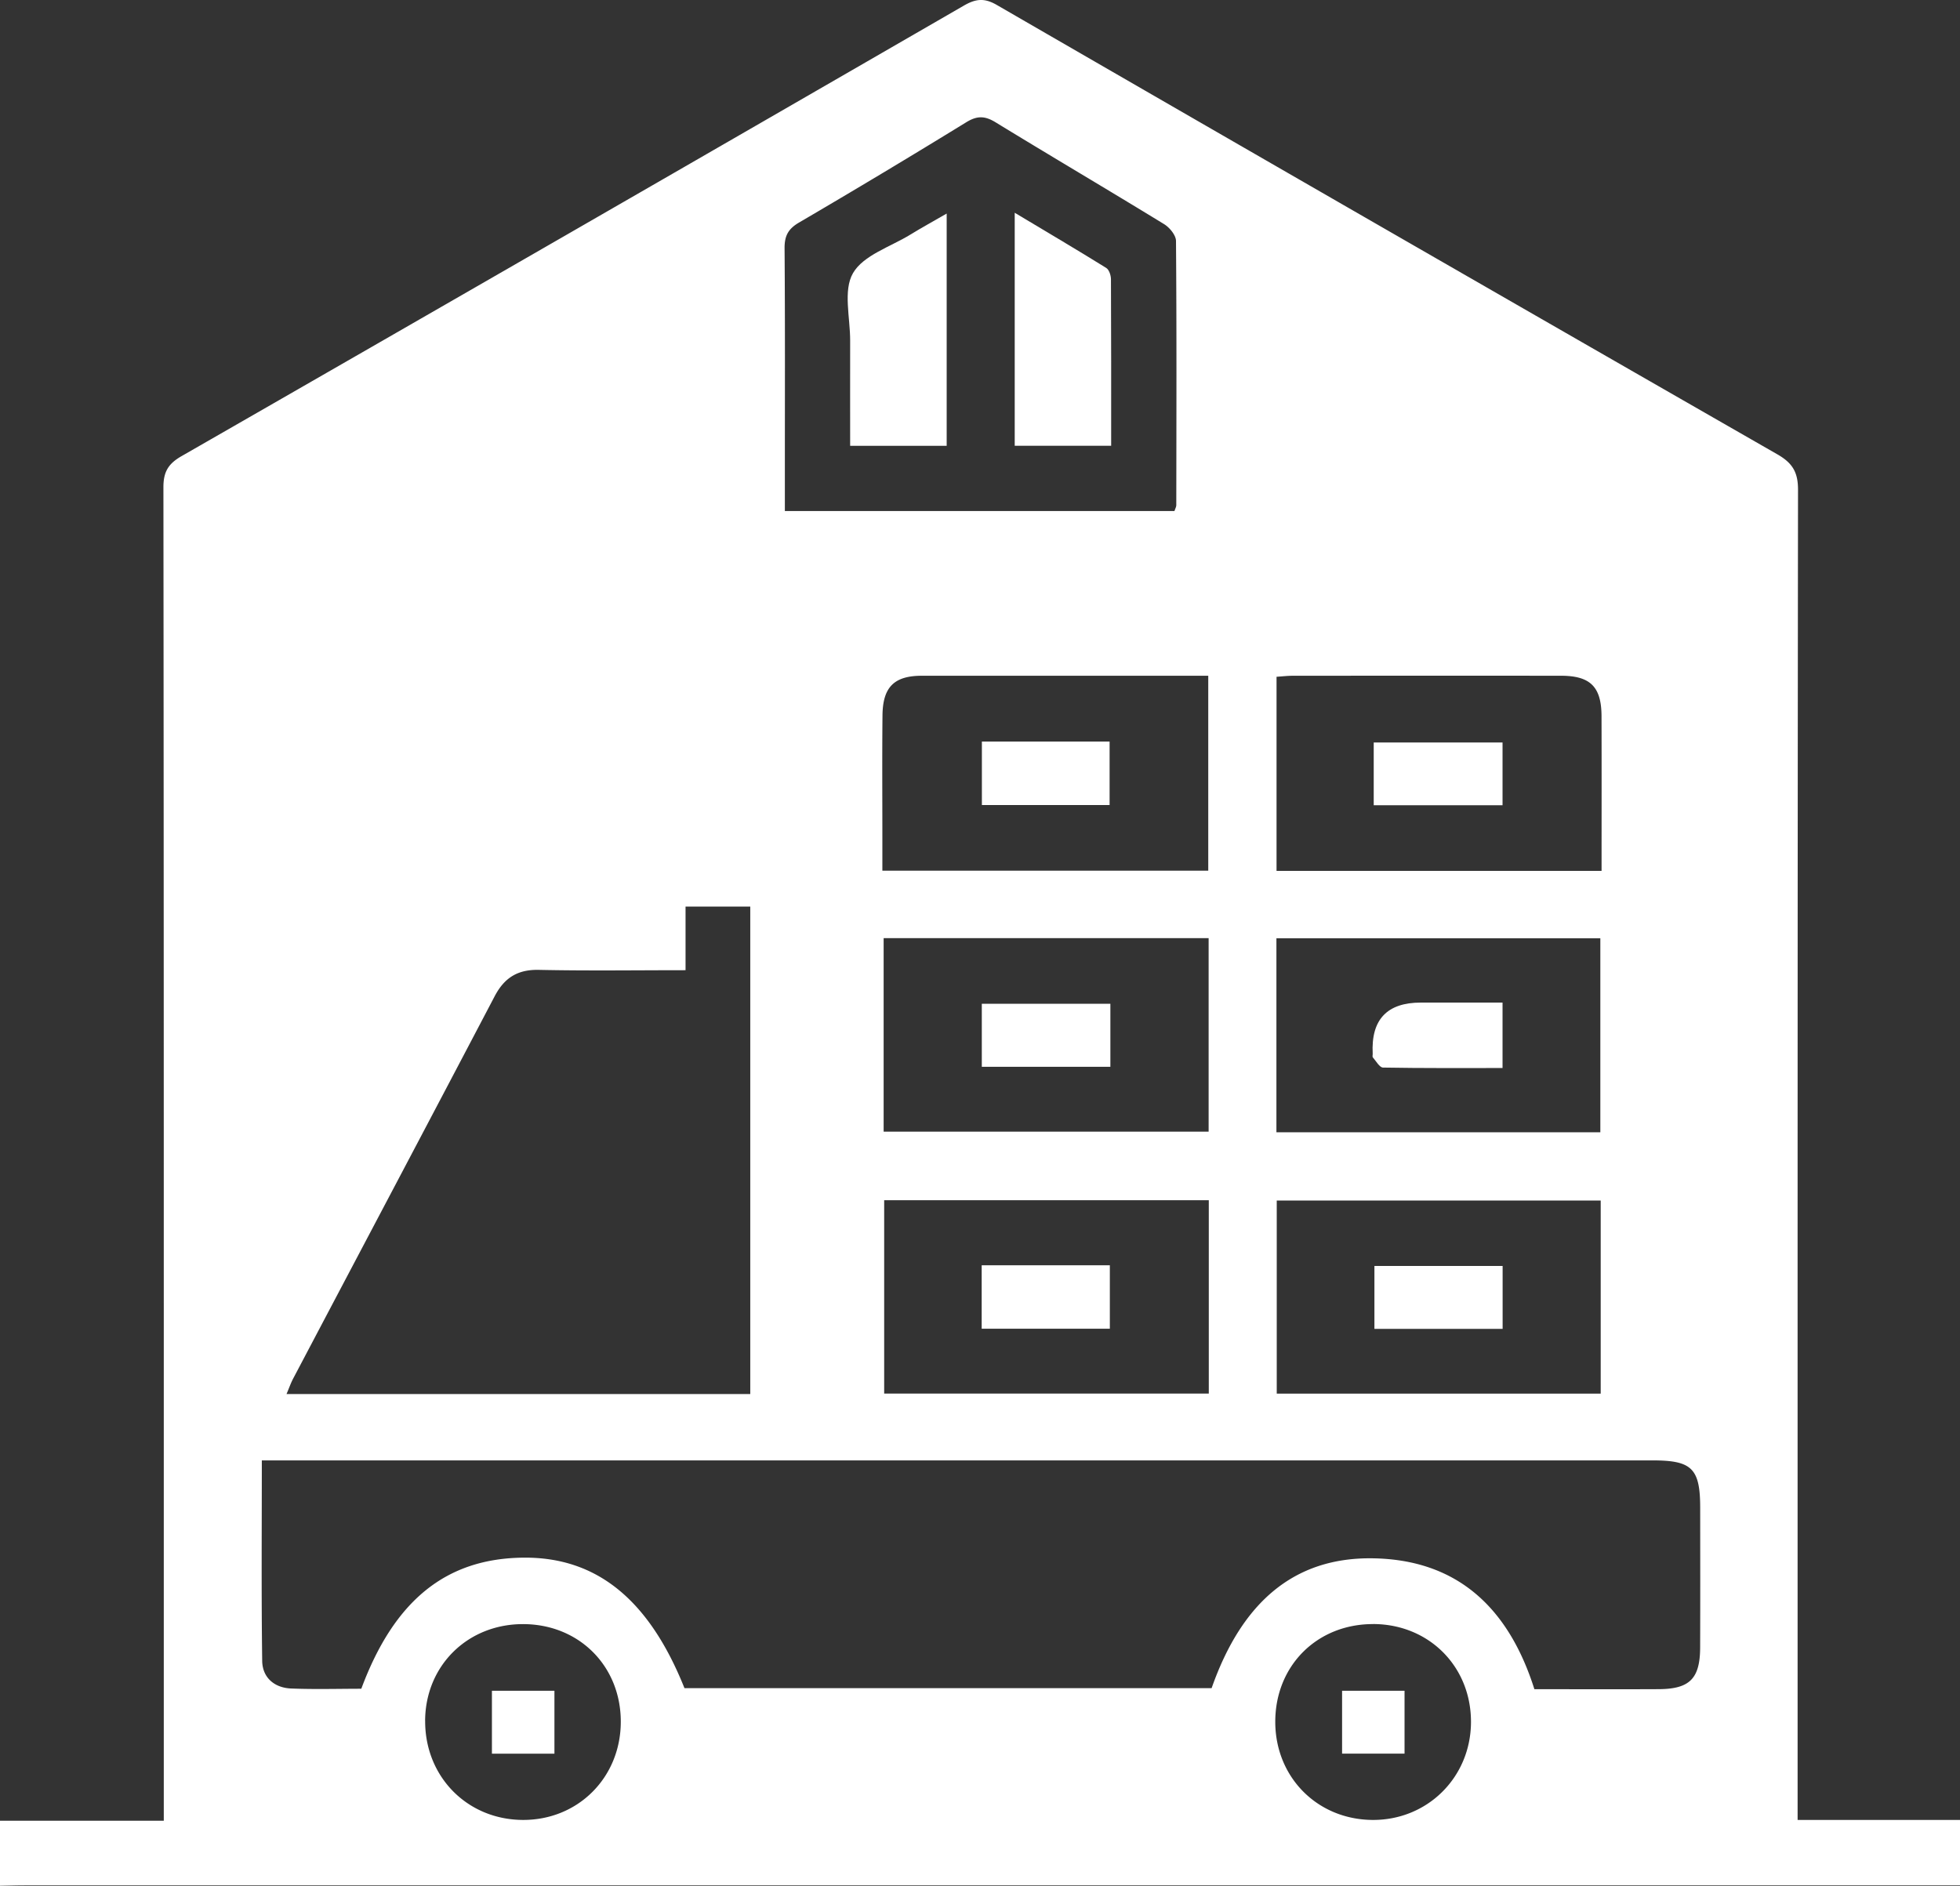 <svg id="_레이어_2" xmlns="http://www.w3.org/2000/svg" viewBox="0 0 477.6 459.6"><rect x="0" y="0" width="477.6" height="459.6" fill="#333333" stroke="none"/><defs><style>.cls-1{fill:#fff}</style></defs><g id="_레이어_1-2"><path class="cls-1" d="M0 459.6v-15.87h39.91v-6.81c0-106.06.02-212.12-.09-318.19 0-3.76 1.2-5.72 4.43-7.57 63.6-36.5 127.13-73.11 190.63-109.8 2.86-1.65 4.96-1.91 7.98-.17A60802.94 60802.94 0 00433.1 110.73c3.71 2.13 5.04 4.38 5.03 8.66-.13 105.91-.1 211.81-.1 317.72v6.44h39.57v15.92H6.06c-2.02 0-4.04.07-6.06.11zm166.79-48.18h128.45c7.38-21.02 20.15-31.87 39.13-31.64 20.94.26 33.32 12.31 39.52 31.9 10.1 0 20.2.04 30.3-.01 7.55-.04 10.06-2.57 10.09-10.15.04-11.35.02-22.71.01-34.06 0-9.52-2-11.53-11.44-11.54H63.8c0 16.62-.13 32.75.09 48.87.06 4.06 2.97 6.56 7.07 6.72 5.73.23 11.47.06 17.08.06 8.03-21.61 20.72-31.79 39.56-31.95 17.76-.15 30.54 10.18 39.18 31.79zm16.03-71.67V220.94h-15.77v15.51c-12.21 0-23.99.17-35.76-.08-5.18-.11-8.4 1.94-10.76 6.44-16.3 31.07-32.71 62.08-49.07 93.12-.61 1.15-1.03 2.4-1.64 3.81h113zm103.36-215.19c.2-.61.45-1.04.45-1.46.03-21.46.1-42.91-.07-64.37-.01-1.4-1.55-3.27-2.88-4.09-13.64-8.36-27.43-16.47-41.08-24.83-2.6-1.59-4.49-1.65-7.14-.02-13.5 8.3-27.09 16.45-40.76 24.45-2.65 1.55-3.54 3.25-3.52 6.27.14 18.35.07 36.69.07 55.04v9h94.93zM215.32 275.8h79.19v-47.16h-79.19v47.16zm174.64.15v-47.28h-78.93v47.28h78.93zm-174.51 16.56v47.12h79.1v-47.12h-79.1zm78.97-80.31v-47.51c-23.52 0-46.65-.01-69.78 0-6.76 0-9.54 2.76-9.6 9.69-.1 9.78-.03 19.56-.03 29.35v8.47h79.41zm95.63 80.38h-78.94v47.07h78.94v-47.07zm.21-80.33c0-12.88.03-25.29-.01-37.7-.02-7.16-2.72-9.85-9.84-9.86-21.76-.02-43.53-.01-65.29 0-1.35 0-2.7.16-4.06.25v47.31h79.21zM103.6 419.35c-.08 13.6 10.19 24.08 23.7 24.19 13.5.11 23.94-10.3 23.97-23.89.03-13.47-9.98-23.64-23.45-23.83-13.67-.2-24.15 9.98-24.23 23.53zm230.99-23.54c-13.69-.02-23.88 10.19-23.84 23.89.04 13.4 10.17 23.67 23.54 23.84 13.43.17 24.08-10.31 24.15-23.78.07-13.59-10.24-23.94-23.85-23.96z"/><path class="cls-1" d="M270.77 108.64h-23.51V51.85c7.79 4.67 15.1 8.98 22.3 13.45.7.44 1.15 1.82 1.15 2.76.07 13.36.05 26.71.05 40.57zm-40.08.01h-23.53c0-8.64-.02-17.13 0-25.62.02-5.58-1.75-12.25.69-16.46 2.53-4.38 9.14-6.42 14.01-9.41 2.71-1.67 5.52-3.2 8.82-5.11v56.6zm8.55 135.99h31.33v15.35h-31.33v-15.35zm126.89-.3v15.95c-9.92 0-19.53.06-29.13-.11-.84-.02-1.69-1.58-2.47-2.48-.16-.18-.02-.6-.04-.91q-.63-12.45 11.74-12.45h19.89zm-126.92 64.03h31.23v15.46h-31.23v-15.46zm.05-127.64h31.12v15.47h-31.12v-15.47zm126.89 127.8v15.34h-31.24v-15.34h31.24zm-.02-112.28h-31.39v-15.3h31.39v15.3zM135.1 427.39h-15.23v-15.33h15.23v15.33zm207.15-.01h-15.22v-15.32h15.22v15.32z"/></g></svg>
